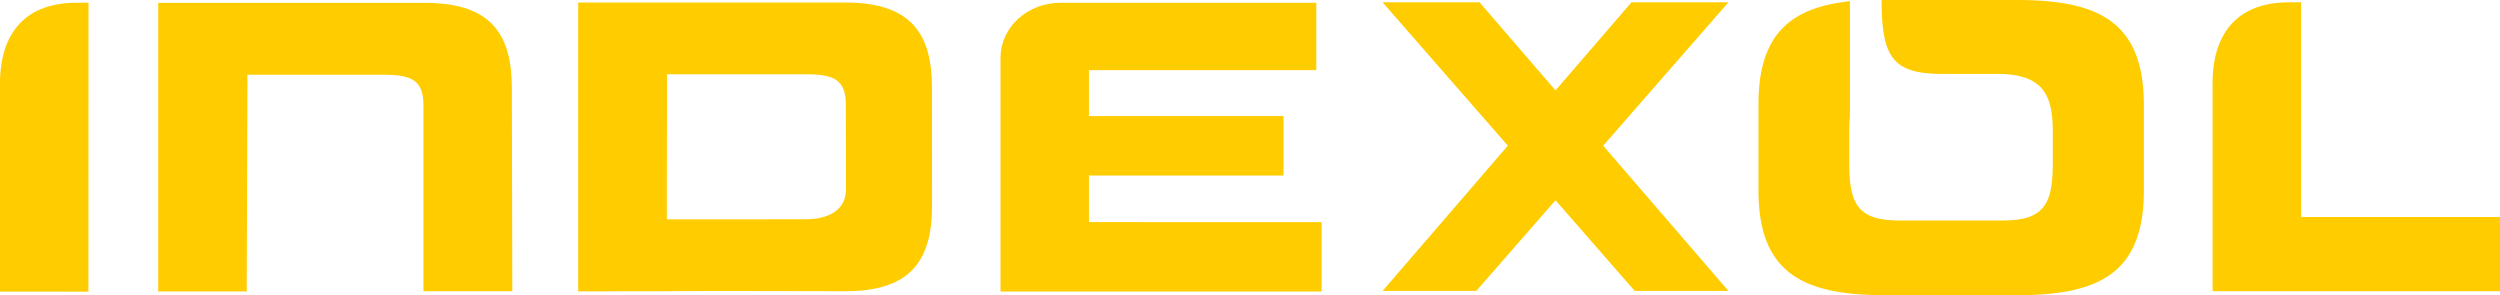 <?xml version="1.0" encoding="UTF-8" standalone="no"?>
<!-- Created with Inkscape (http://www.inkscape.org/) -->

<svg
   xmlns:dc="http://purl.org/dc/elements/1.1/"
   xmlns:cc="http://creativecommons.org/ns#"
   xmlns:rdf="http://www.w3.org/1999/02/22-rdf-syntax-ns#"
   xmlns:svg="http://www.w3.org/2000/svg"
   xmlns="http://www.w3.org/2000/svg"
   xmlns:sodipodi="http://sodipodi.sourceforge.net/DTD/sodipodi-0.dtd"
   xmlns:inkscape="http://www.inkscape.org/namespaces/inkscape"
   width="85.268mm"
   height="10.067mm"
   viewBox="0 0 85.268 10.067"
   version="1.1"
   id="svg1698"
   inkscape:version="0.92.2 (5c3e80d, 2017-08-06)"
   sodipodi:docname="indexol_logo.svg">
  <defs
     id="defs1692" />
  <sodipodi:namedview
     id="base"
     pagecolor="#ffffff"
     bordercolor="#666666"
     borderopacity="1.0"
     inkscape:pageopacity="0.0"
     inkscape:pageshadow="2"
     inkscape:zoom="3.959798"
     inkscape:cx="163.23814"
     inkscape:cy="-32.942789"
     inkscape:document-units="mm"
     inkscape:current-layer="layer1"
     showgrid="false"
     inkscape:window-width="1920"
     inkscape:window-height="976"
     inkscape:window-x="-8"
     inkscape:window-y="-8"
     inkscape:window-maximized="1" />
  <g
     inkscape:label="Layer 1"
     inkscape:groupmode="layer"
     id="layer1"
     transform="translate(-29.937,-50.062)">
    <path
       style="fill:#ffcc00;stroke-width:0.265"
       inkscape:connector-curvature="0"
       id="path4857-4"
       d="m 32.554,50.155 h 0.402 c -0.003,7.7 -0.003,7.482 -0.003,9.854 l -3.016,-9e-4 V 52.88 c 0,-0.992 0.331,-2.725 2.617,-2.725 z"
       class="cls-4"
       sodipodi:nodetypes="ccccssc" />
    <path
       style="fill:#ffcc00;stroke-width:0.265"
       inkscape:connector-curvature="0"
       id="path4851-1"
       d="m 49.657,50.148 h 9.115 c 2.326,0 2.952,1.156 2.953,2.924 l 0.002,3.984 c 0,1.754 -0.606,2.938 -2.939,2.938 -8.055,-0.019 -3.29,0.005 -9.13,0.005 z m 3.024,7.396 4.721,-0.003 c 0.815,-5.82e-4 1.39,-0.321 1.389,-1.028 l -0.004,-2.883 C 58.787,52.759 58.354,52.595 57.401,52.595 h -4.715 z"
       class="cls-4"
       sodipodi:nodetypes="csscccccsssscc" />
    <path
       style="fill:#ffcc00;stroke-width:0.265"
       d="m 77.092,50.14 4.273,4.891 -4.273,4.955 h 3.195 l 2.704,-3.094 2.703,3.094 h 3.196 l -4.273,-4.955 4.273,-4.891 h -3.307 l -2.592,3.005 -2.592,-3.005 z"
       id="path4855-4"
       inkscape:connector-curvature="0" />
    <path
       style="fill:#ffcc00;stroke-width:0.265"
       inkscape:connector-curvature="0"
       id="path4857-1"
       d="m 108.019,50.14 h 0.402 v 7.324 h 6.784 v 2.529 h -9.803 v -7.128 c 0,-0.992 0.331,-2.725 2.617,-2.725 z"
       class="cls-4" />
    <path
       style="fill:#ffcc00;stroke-width:0.265"
       inkscape:connector-curvature="0"
       id="path4861-5"
       d="M 98.712,50.062 H 94.114 c 0,1.95 0.365,2.535 2.133,2.521 0.127,0 0.773,0 0.876,0 h 0.937 c 1.587,0 1.892,0.749 1.892,1.971 v 1.058 c 0,1.429 -0.299,1.971 -1.728,1.971 h -3.487 c -1.429,0 -1.728,-0.545 -1.728,-1.971 v -1.058 a 4.998,4.998 0 0 1 0.024,-0.529 c 0,-0.024 0,-0.045 0,-0.071 0,-0.773 0,-2.381 0,-3.852 -1.976,0.217 -3.119,1.082 -3.119,3.503 v 2.961 c 0,2.884 1.619,3.564 4.339,3.564 h 4.466 c 2.723,0 4.339,-0.68 4.339,-3.564 v -2.94 c -0.005,-2.884 -1.625,-3.564 -4.344,-3.564 z"
       class="cls-4" />
    <path
       style="fill:#ffcc00;stroke-width:0.265"
       inkscape:connector-curvature="0"
       id="path4863-6"
       d="m 67.078,57.637 v -1.587 h 6.636 v -2.029 h -6.636 v -1.566 h 7.755 v -2.297 h -8.731 c -1.117,0 -2.016,0.82 -2.04,1.836 v 0 8.012 h 10.951 v -2.368 z"
       class="cls-4" />
    <path
       style="fill:#ffcc00;stroke-width:0.265"
       inkscape:connector-curvature="0"
       id="path4859-4"
       d="m 47.411,59.994 -0.016,-6.908 c 0,-1.77 -0.627,-2.926 -2.953,-2.926 h -4.426 v 0 h -4.683 v 9.842 h 3.019 l 0.024,-7.392 h 4.617 c 0.953,0 1.386,0.164 1.386,1.035 v 6.35 z"
       class="cls-4" />
  </g>
</svg>
